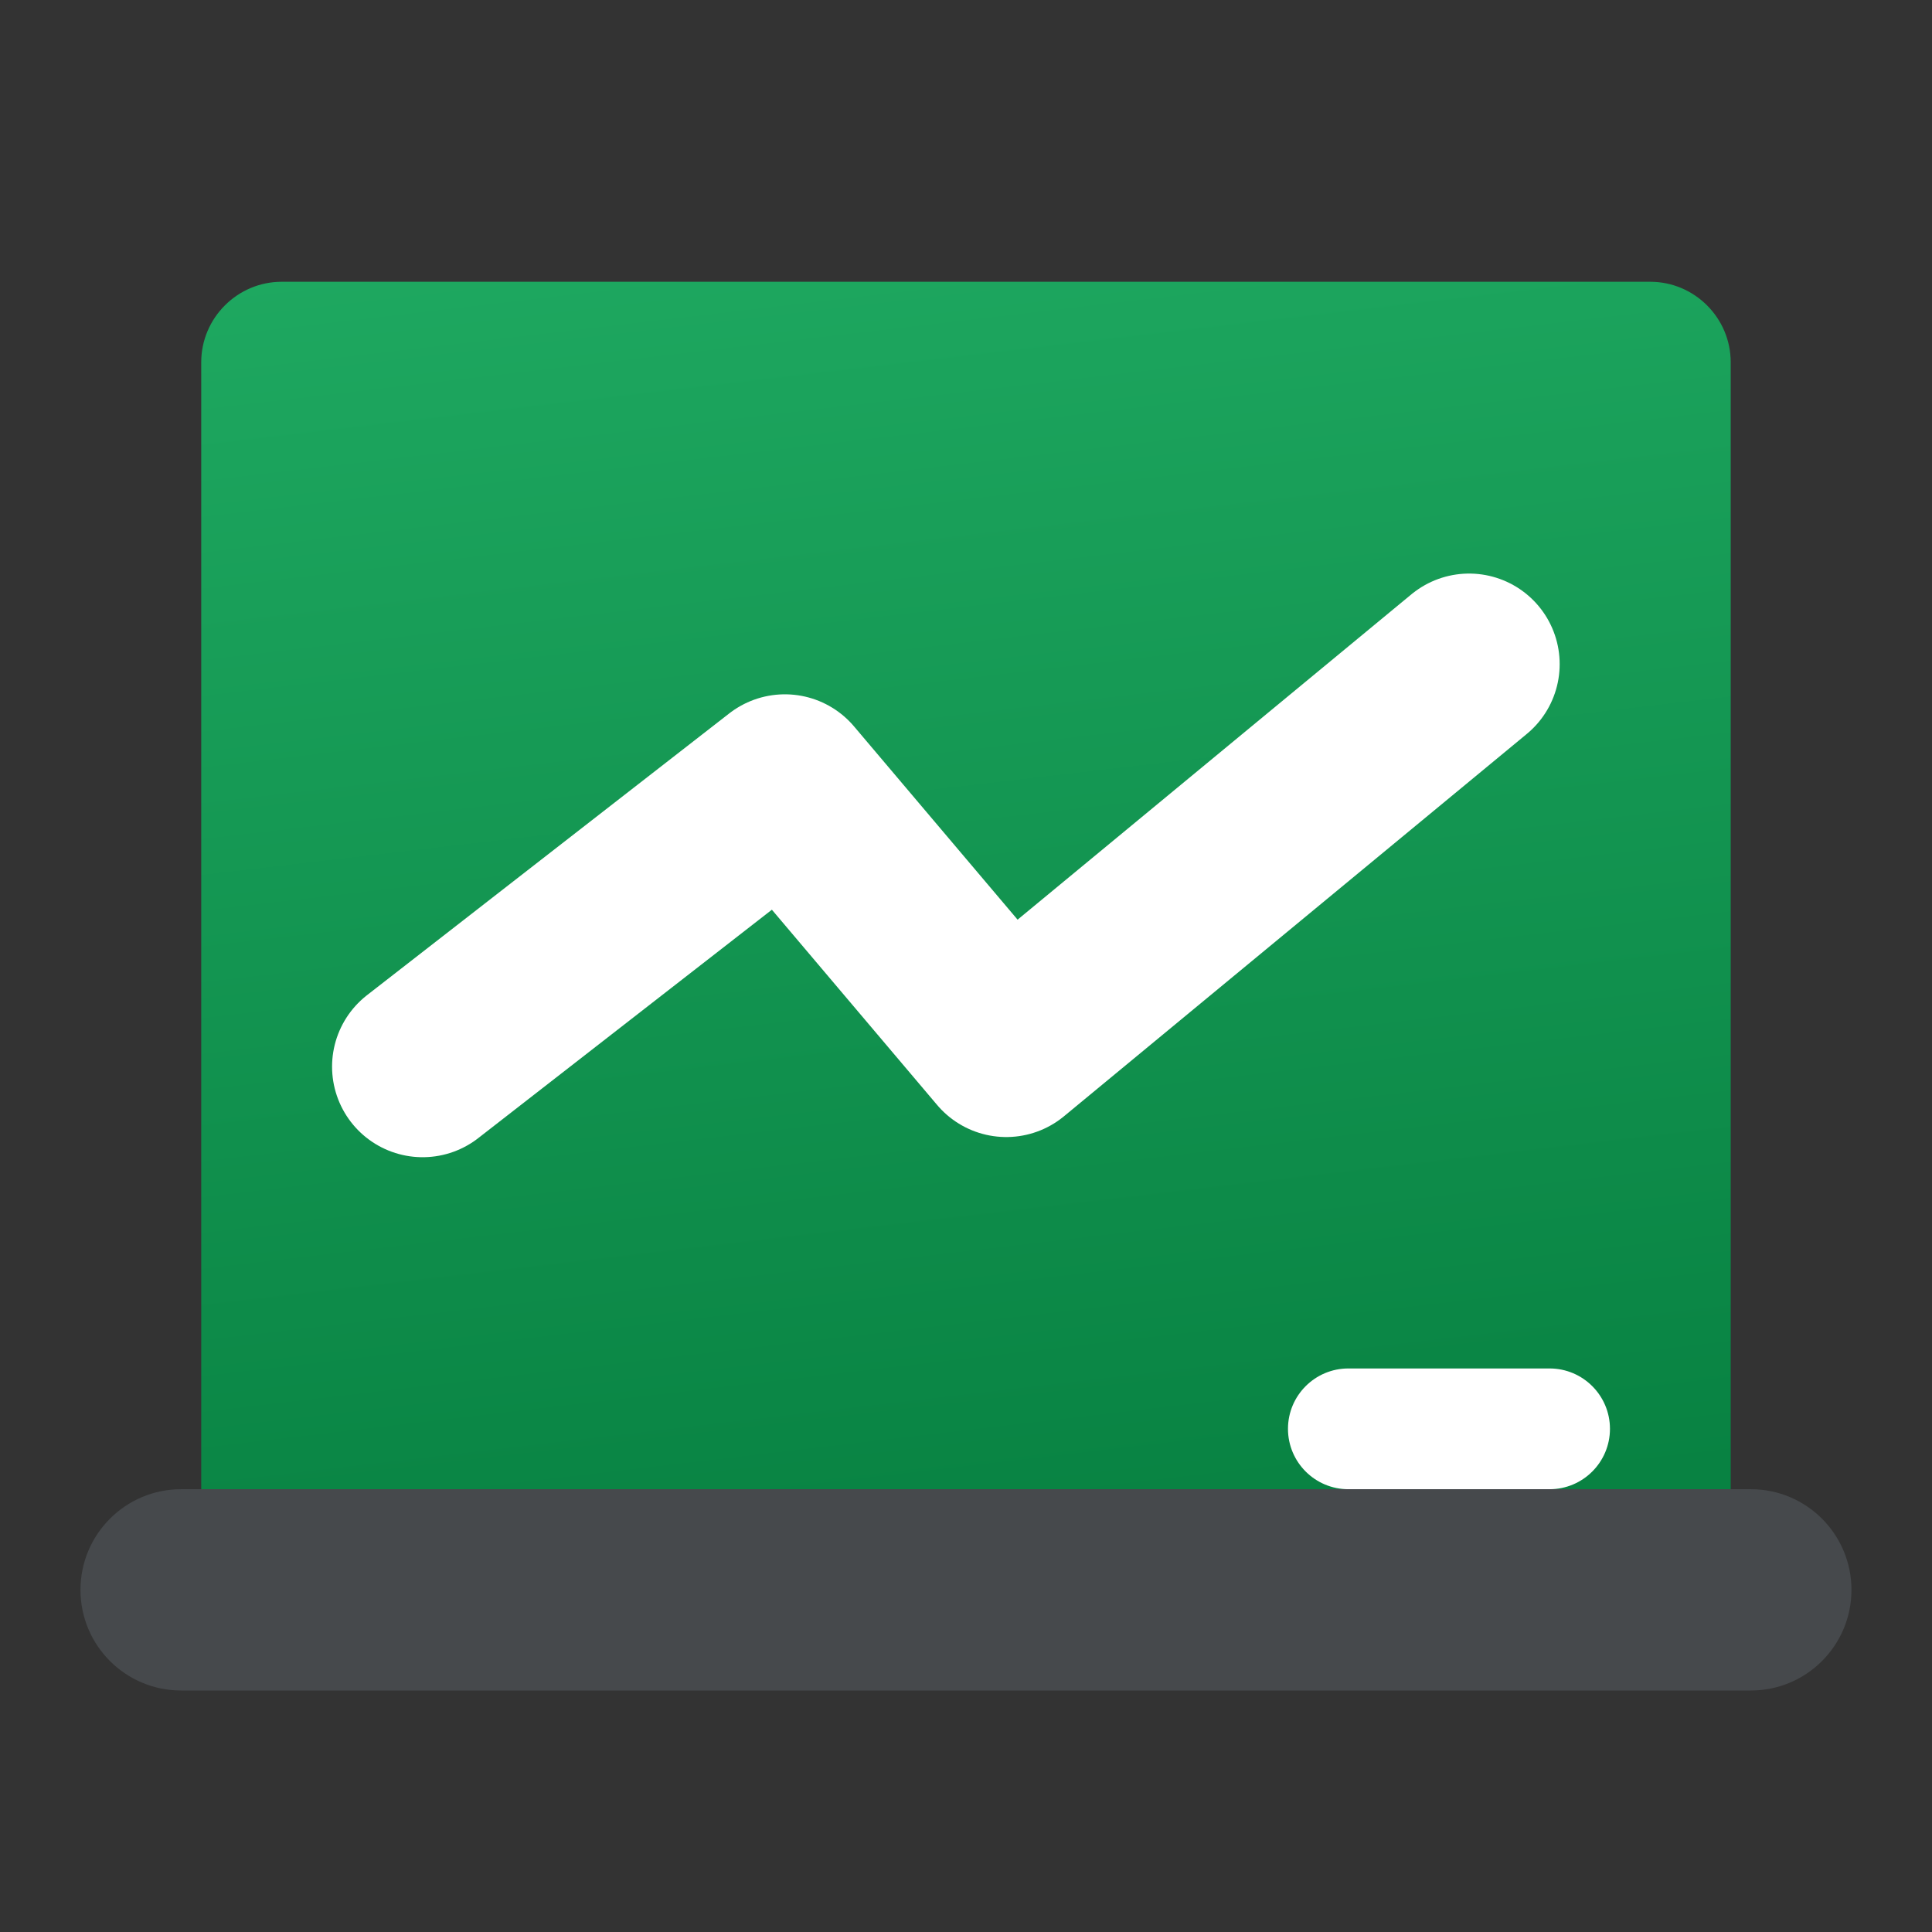<svg width="32" height="32" viewBox="0 0 32 32" fill="none" xmlns="http://www.w3.org/2000/svg">
<rect x="0" y="0" width="32" height="32" fill="#333333" stroke="none"/>
<path d="M27.333 4.667H4.666C3.933 4.667 3.333 5.266 3.333 6V25.333H28.666V6C28.666 5.266 28.066 4.667 27.333 4.667Z" fill="url(#paint0_linear_13884_201248)"/>
<path d="M29 28H3C2.079 28 1.333 27.254 1.333 26.333C1.333 25.413 2.079 24.666 3 24.666H29C29.92 24.666 30.666 25.413 30.666 26.333C30.666 27.254 29.92 28 29 28Z" fill="#46494C"/>
<path d="M25.666 24.666H22.333C21.781 24.666 21.333 24.218 21.333 23.666C21.333 23.114 21.781 22.666 22.333 22.666H25.666C26.218 22.666 26.666 23.114 26.666 23.666C26.666 24.218 26.218 24.666 25.666 24.666Z" fill="white"/>
<path d="M7 17.667L13 13L16.667 17.333L24.333 11" stroke="white" stroke-width="3" stroke-miterlimit="10" stroke-linecap="round" stroke-linejoin="round"/>
<defs>
<linearGradient id="paint0_linear_13884_201248" x1="14.229" y1="0.467" x2="17.168" y2="25.629" gradientUnits="userSpaceOnUse">
<stop stop-color="#21AD64"/>
<stop offset="1" stop-color="#088242"/>
</linearGradient>
</defs>
</svg>
